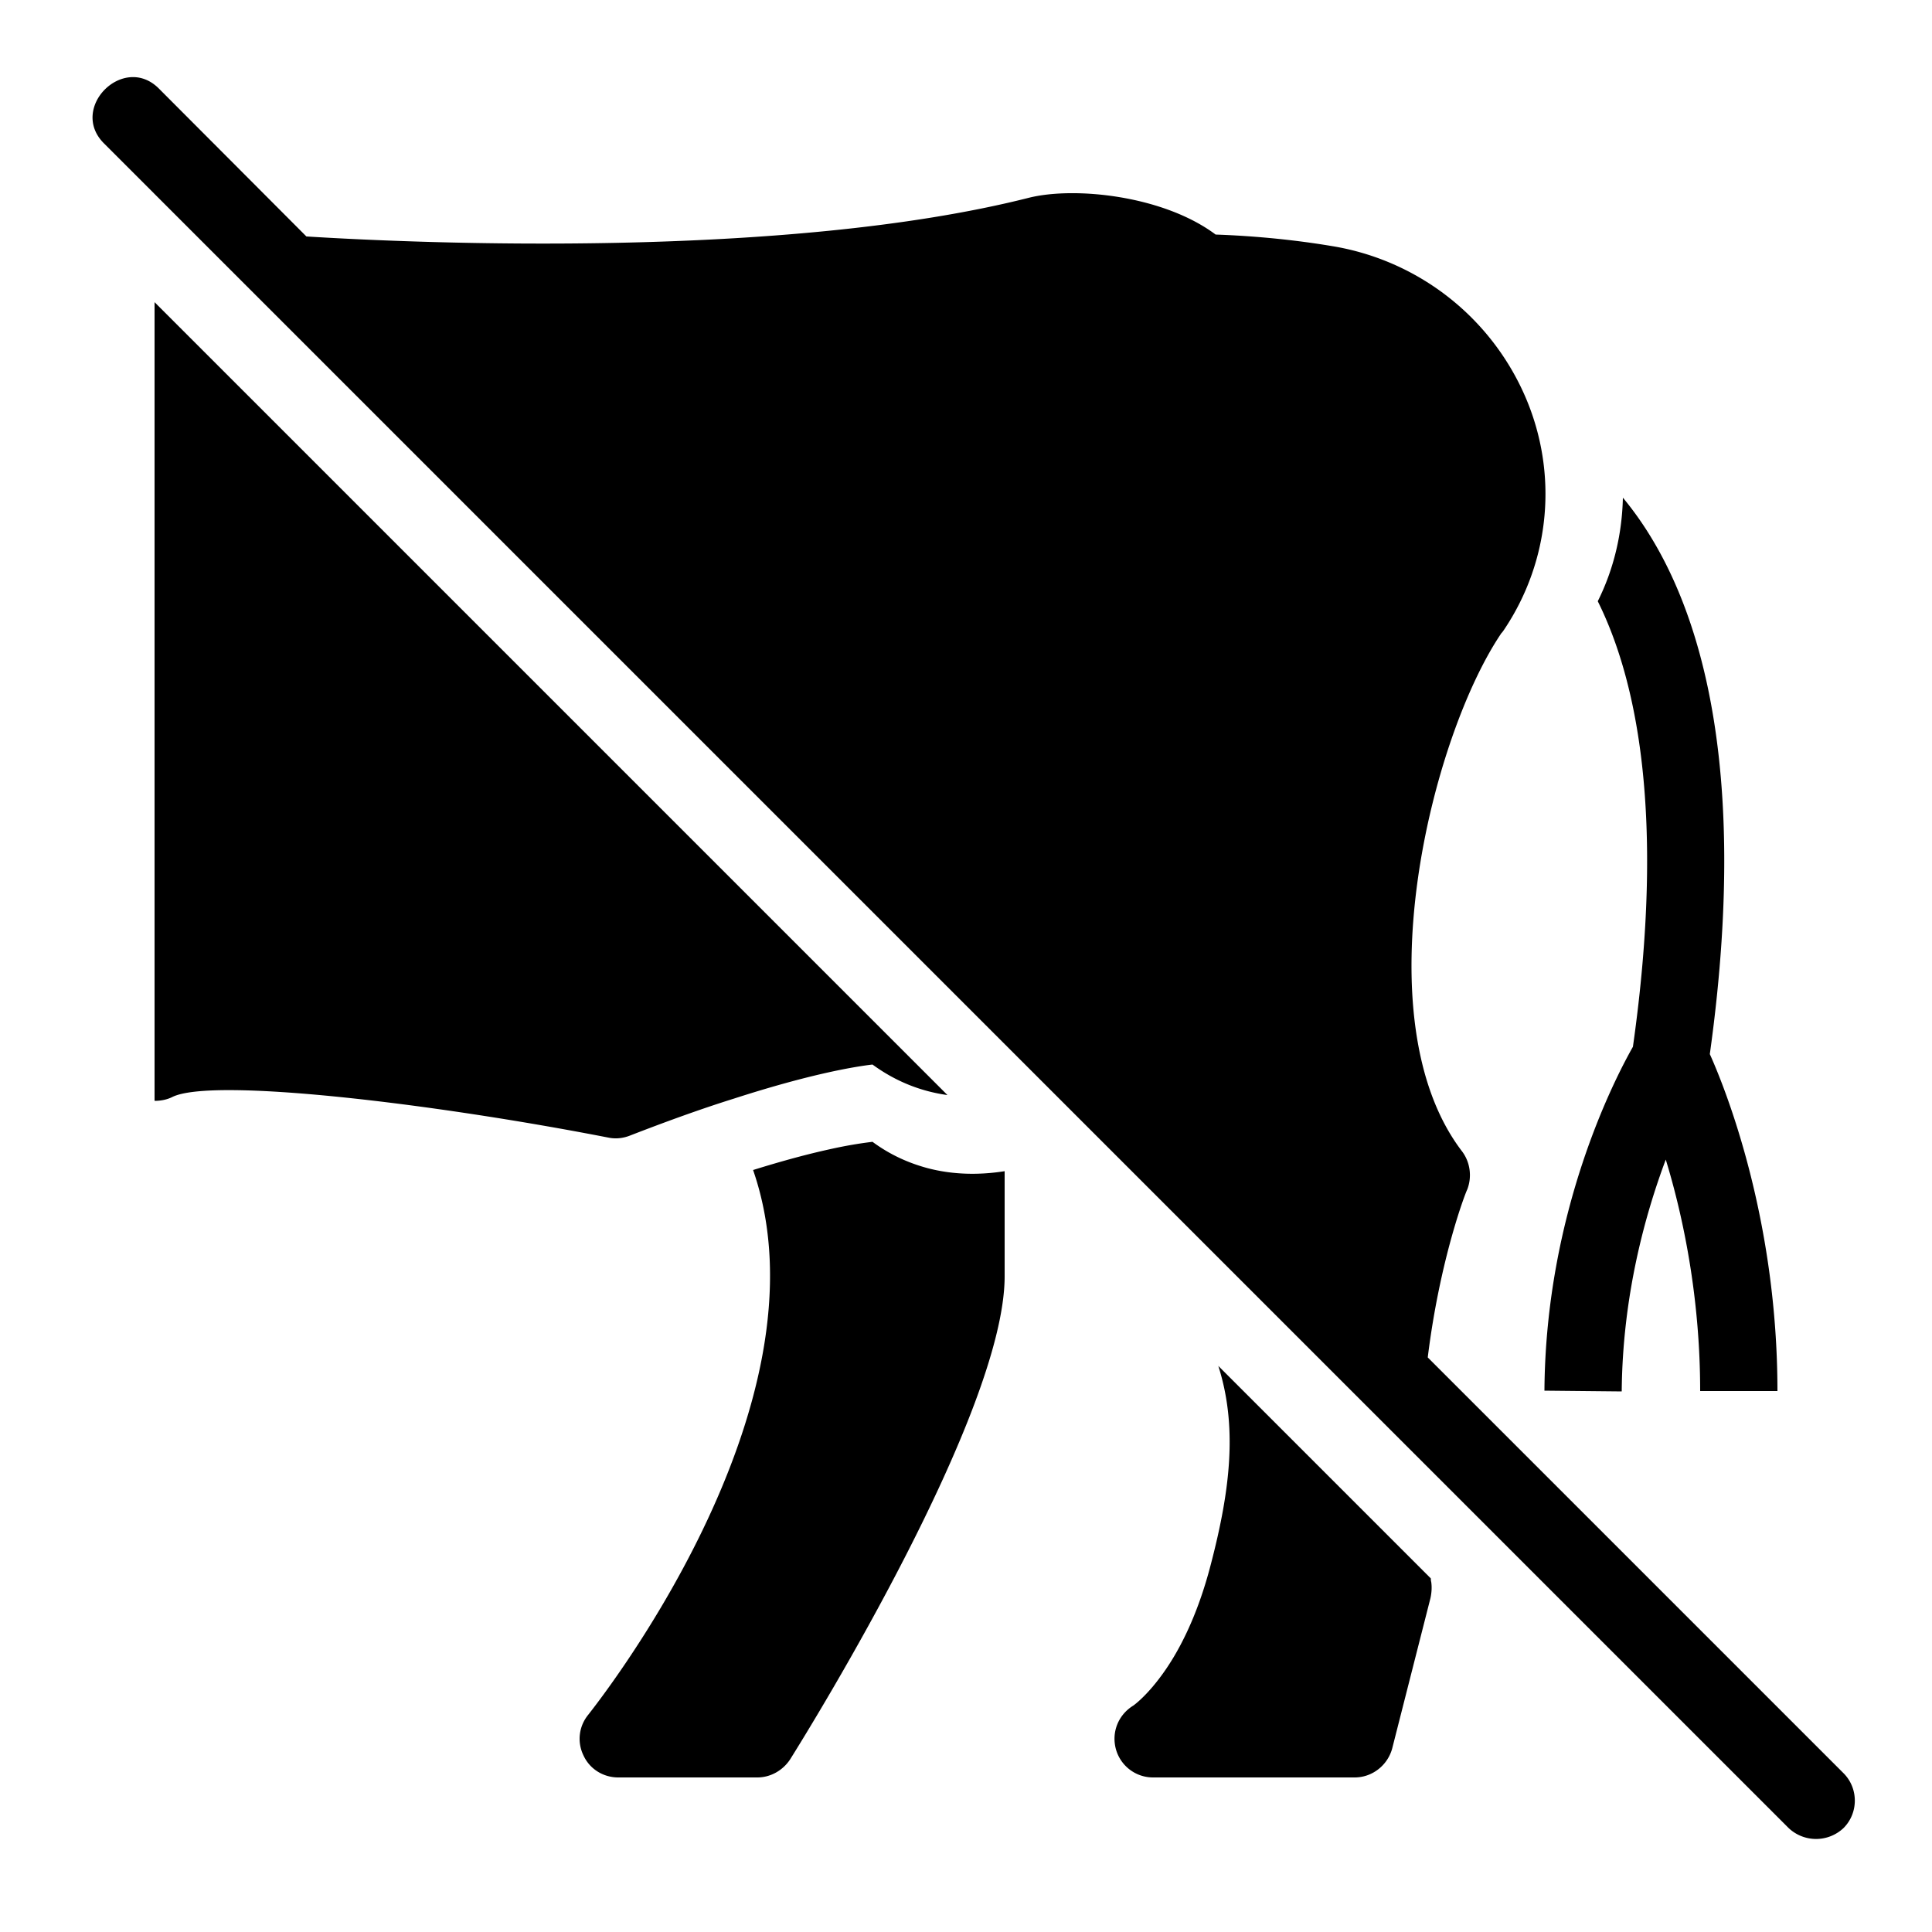 <svg xmlns="http://www.w3.org/2000/svg" viewBox="0 0 50 50"><path d="M24.52 28.34c-.65-.09-1.31-.33-1.94-.79-.51.06-1.66.26-3.58.88-.77.24-1.67.56-2.7.96-.18.07-.37.09-.56.05-4.62-.9-10.25-1.56-11.28-1.05-.14.07-.3.1-.46.1V7.82l15 15 5.52 5.52zm7.01 7.01c.5 1.57.31 3.2-.19 5.12-.36 1.4-.86 2.32-1.28 2.89-.41.56-.73.78-.73.78-.39.24-.57.69-.45 1.13.12.43.51.73.96.73h5.22c.45 0 .85-.31.97-.75l.99-3.89c.03-.14.04-.28.02-.42-.01-.03-.01-.06-.01-.09l-5.5-5.5zM24 30.23c-.48-.13-.96-.34-1.42-.68-.24.03-.61.08-1.14.2-.5.11-1.15.28-1.95.53 2.13 6.15-4.19 13.99-4.26 14.09-.25.3-.3.71-.13 1.06.16.35.51.57.9.57h3.6c.34 0 .66-.18.85-.47.57-.91 5.55-8.97 5.55-12.5v-2.72c-.63.1-1.32.1-2-.08zm20.25-2.95c1.15-8.26-.57-12.38-2.25-14.4-.02.92-.23 1.84-.65 2.68 1 2.01 1.76 5.52.91 11.53-.47.83-2.26 4.27-2.29 8.9l2 .02c.02-2.46.6-4.56 1.14-6 .44 1.44.89 3.54.89 5.99h2c0-4.41-1.31-7.74-1.75-8.72zm3.46 18.61L36.95 35.13c.32-2.59 1-4.32 1.02-4.34.13-.33.08-.71-.13-.99-2.62-3.42-.8-10.74 1.02-13.42.01 0 .07-.09.07-.09 1.19-1.78 1.4-4.03.55-6.01a6.614 6.614 0 0 0-5-3.91c-1.31-.22-2.45-.28-3.02-.3-1.35-1.01-3.65-1.25-4.84-.95-6.29 1.59-15.8 1.18-18.68 1h-.01L4.11 2.29c-.913-.913-2.335.506-1.42 1.42l43.6 43.6a1.034 1.034 0 0 0 1.42 0c.39-.39.39-1.03 0-1.42z"/></svg>
